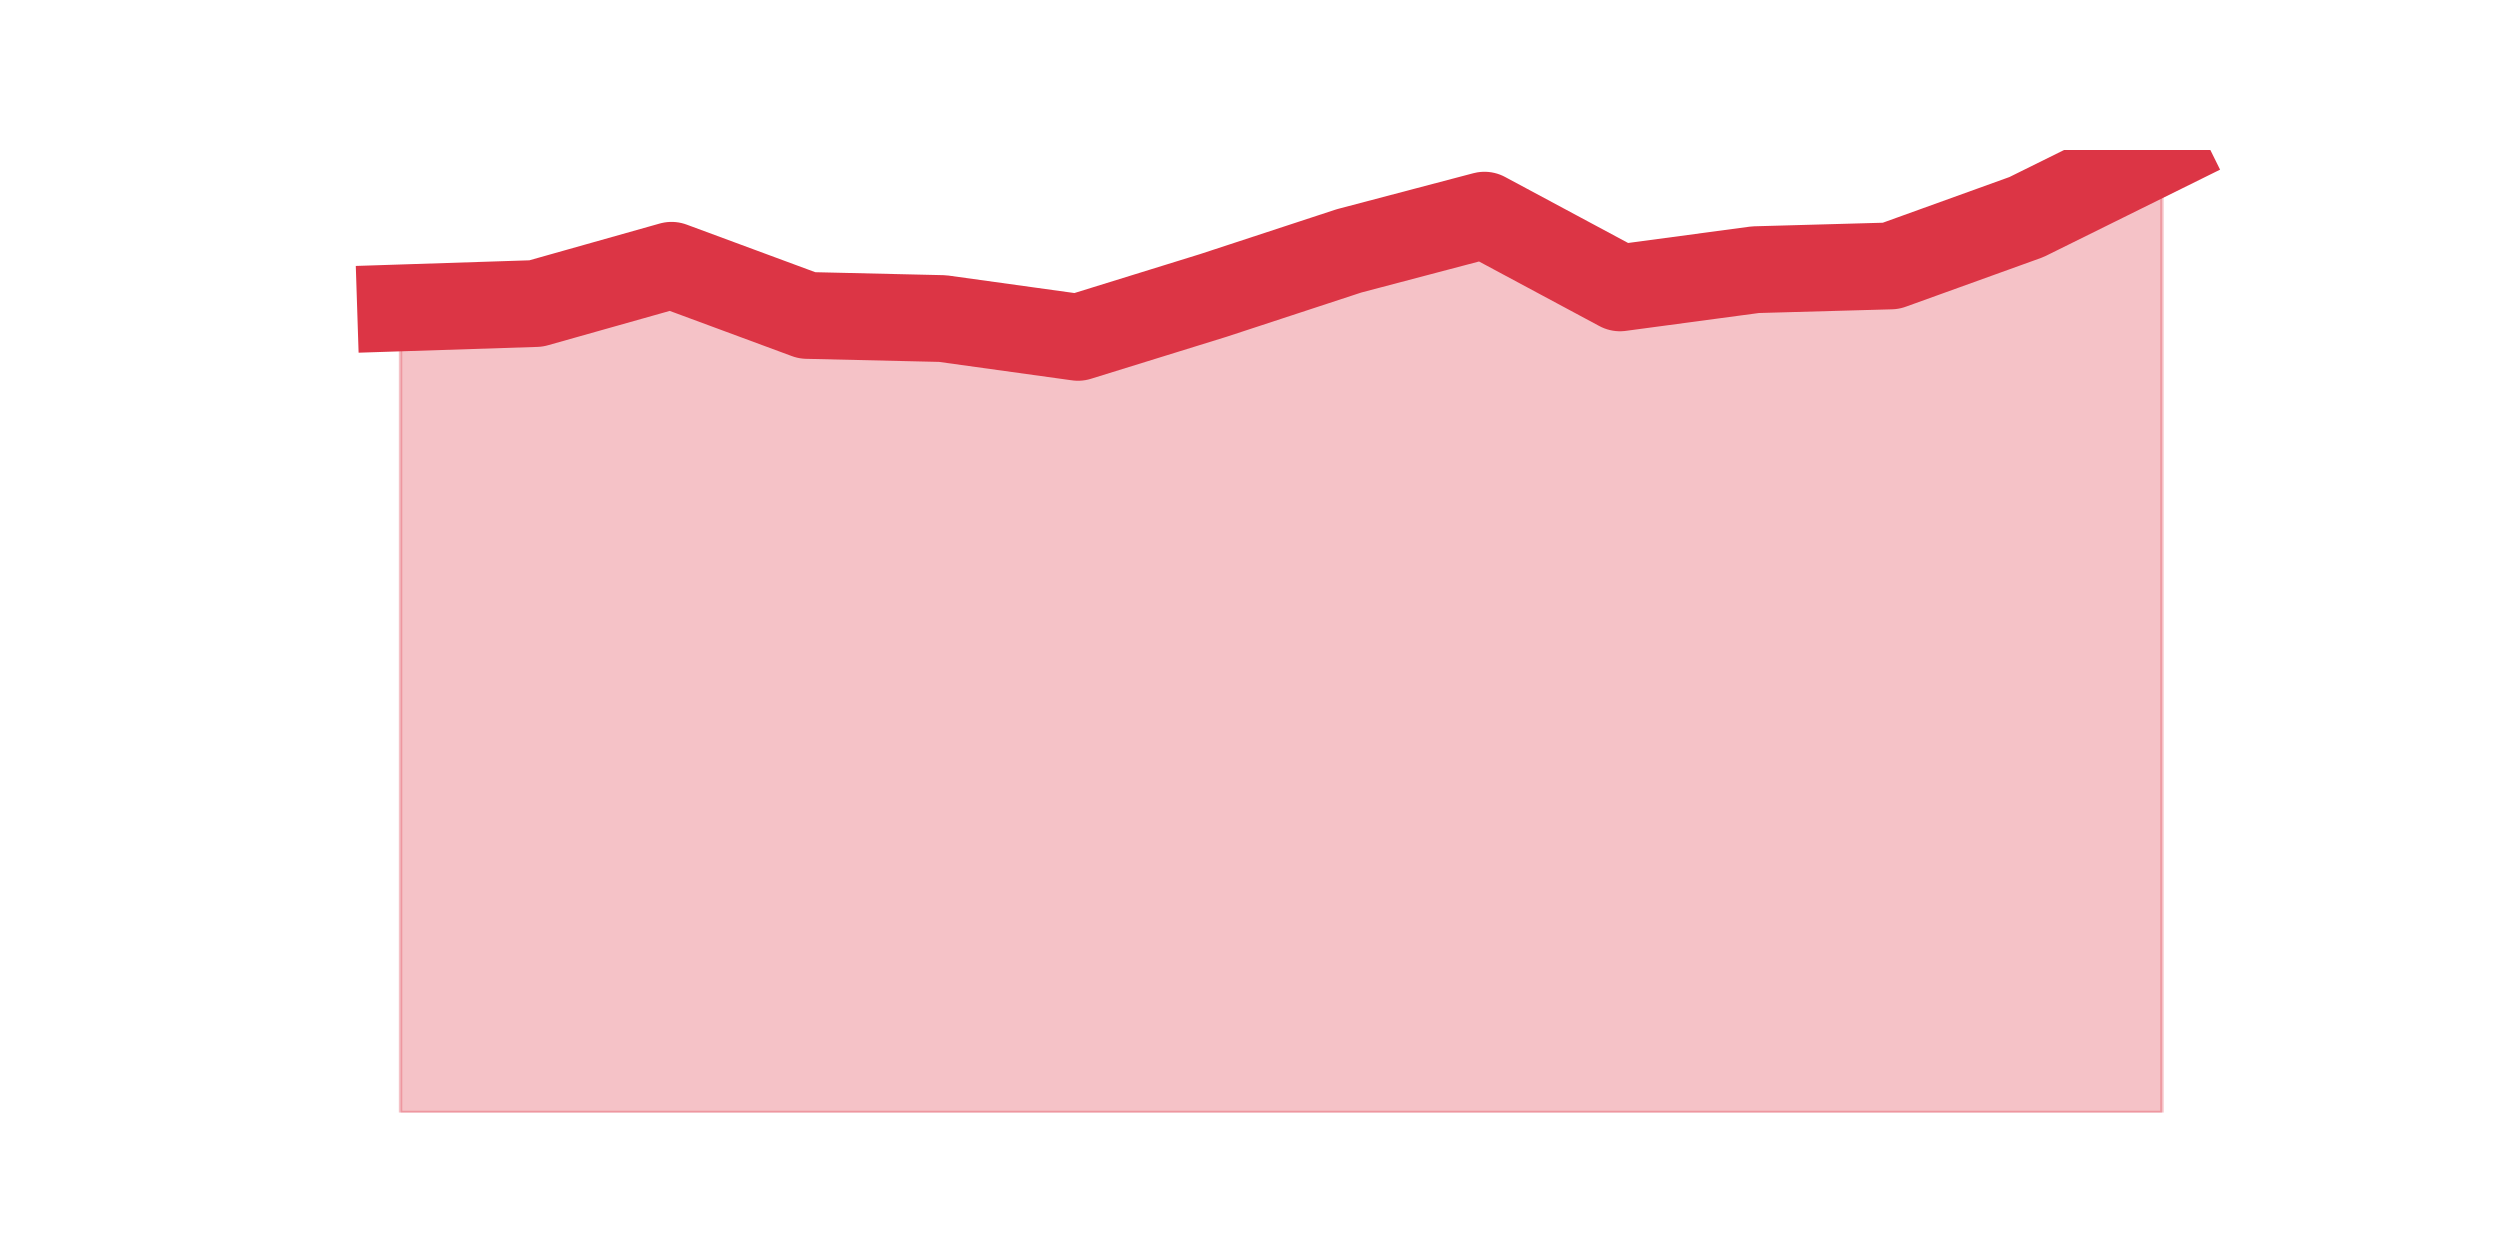 <?xml version="1.0" encoding="utf-8" standalone="no"?>
<!DOCTYPE svg PUBLIC "-//W3C//DTD SVG 1.1//EN"
  "http://www.w3.org/Graphics/SVG/1.1/DTD/svg11.dtd">
<svg height="360pt" version="1.1" viewBox="0 0 720 360" width="720pt" xmlns="http://www.w3.org/2000/svg" xmlns:xlink="http://www.w3.org/1999/xlink">
 <defs>
  <style type="text/css">*{stroke-linecap:butt;stroke-linejoin:round;}</style>
 </defs>
 <g id="figure_1">
  <g id="patch_1">
   <path d="M 0 360 
L 720 360 
L 720 0 
L 0 0 
z
" style="fill:none;"/>
  </g>
  <g id="axes_1">
   <g id="matplotlib.axis_1"/>
   <g id="matplotlib.axis_2"/>
   <g id="PolyCollection_1">
    <defs>
     <path d="M 115.364 -271.322 
L 115.364 -39.6 
L 154.385 -39.6 
L 193.406 -39.6 
L 232.427 -39.6 
L 271.448 -39.6 
L 310.469 -39.6 
L 349.49 -39.6 
L 388.51 -39.6 
L 427.531 -39.6 
L 466.552 -39.6 
L 505.573 -39.6 
L 544.594 -39.6 
L 583.615 -39.6 
L 622.636 -39.6 
L 622.636 -316.8 
L 622.636 -316.8 
L 583.615 -297.49 
L 544.594 -283.413 
L 505.573 -282.33 
L 466.552 -277.097 
L 427.531 -298.031 
L 388.51 -287.745 
L 349.49 -274.931 
L 310.469 -262.84 
L 271.448 -268.254 
L 232.427 -269.156 
L 193.406 -283.594 
L 154.385 -272.585 
L 115.364 -271.322 
z
" id="md293d1ecd6" style="stroke:#dc3545;stroke-opacity:0.3;"/>
    </defs>
    <g clip-path="url(#p67dcb6dd3e)">
     <use style="fill:#dc3545;fill-opacity:0.3;stroke:#dc3545;stroke-opacity:0.3;" x="0" xlink:href="#md293d1ecd6" y="360"/>
    </g>
   </g>
   <g id="line2d_1">
    <path clip-path="url(#p67dcb6dd3e)" d="M 115.364 88.678 
L 154.385 87.415 
L 193.406 76.406 
L 232.427 90.844 
L 271.448 91.746 
L 310.469 97.16 
L 349.49 85.069 
L 388.51 72.255 
L 427.531 61.969 
L 466.552 82.903 
L 505.573 77.67 
L 544.594 76.587 
L 583.615 62.51 
L 622.636 43.2 
" style="fill:none;stroke:#dc3545;stroke-linecap:square;stroke-width:25;"/>
   </g>
  </g>
 </g>
 <defs>
  <clipPath id="p67dcb6dd3e">
   <rect height="277.2" width="558" x="90" y="43.2"/>
  </clipPath>
 </defs>
</svg>
